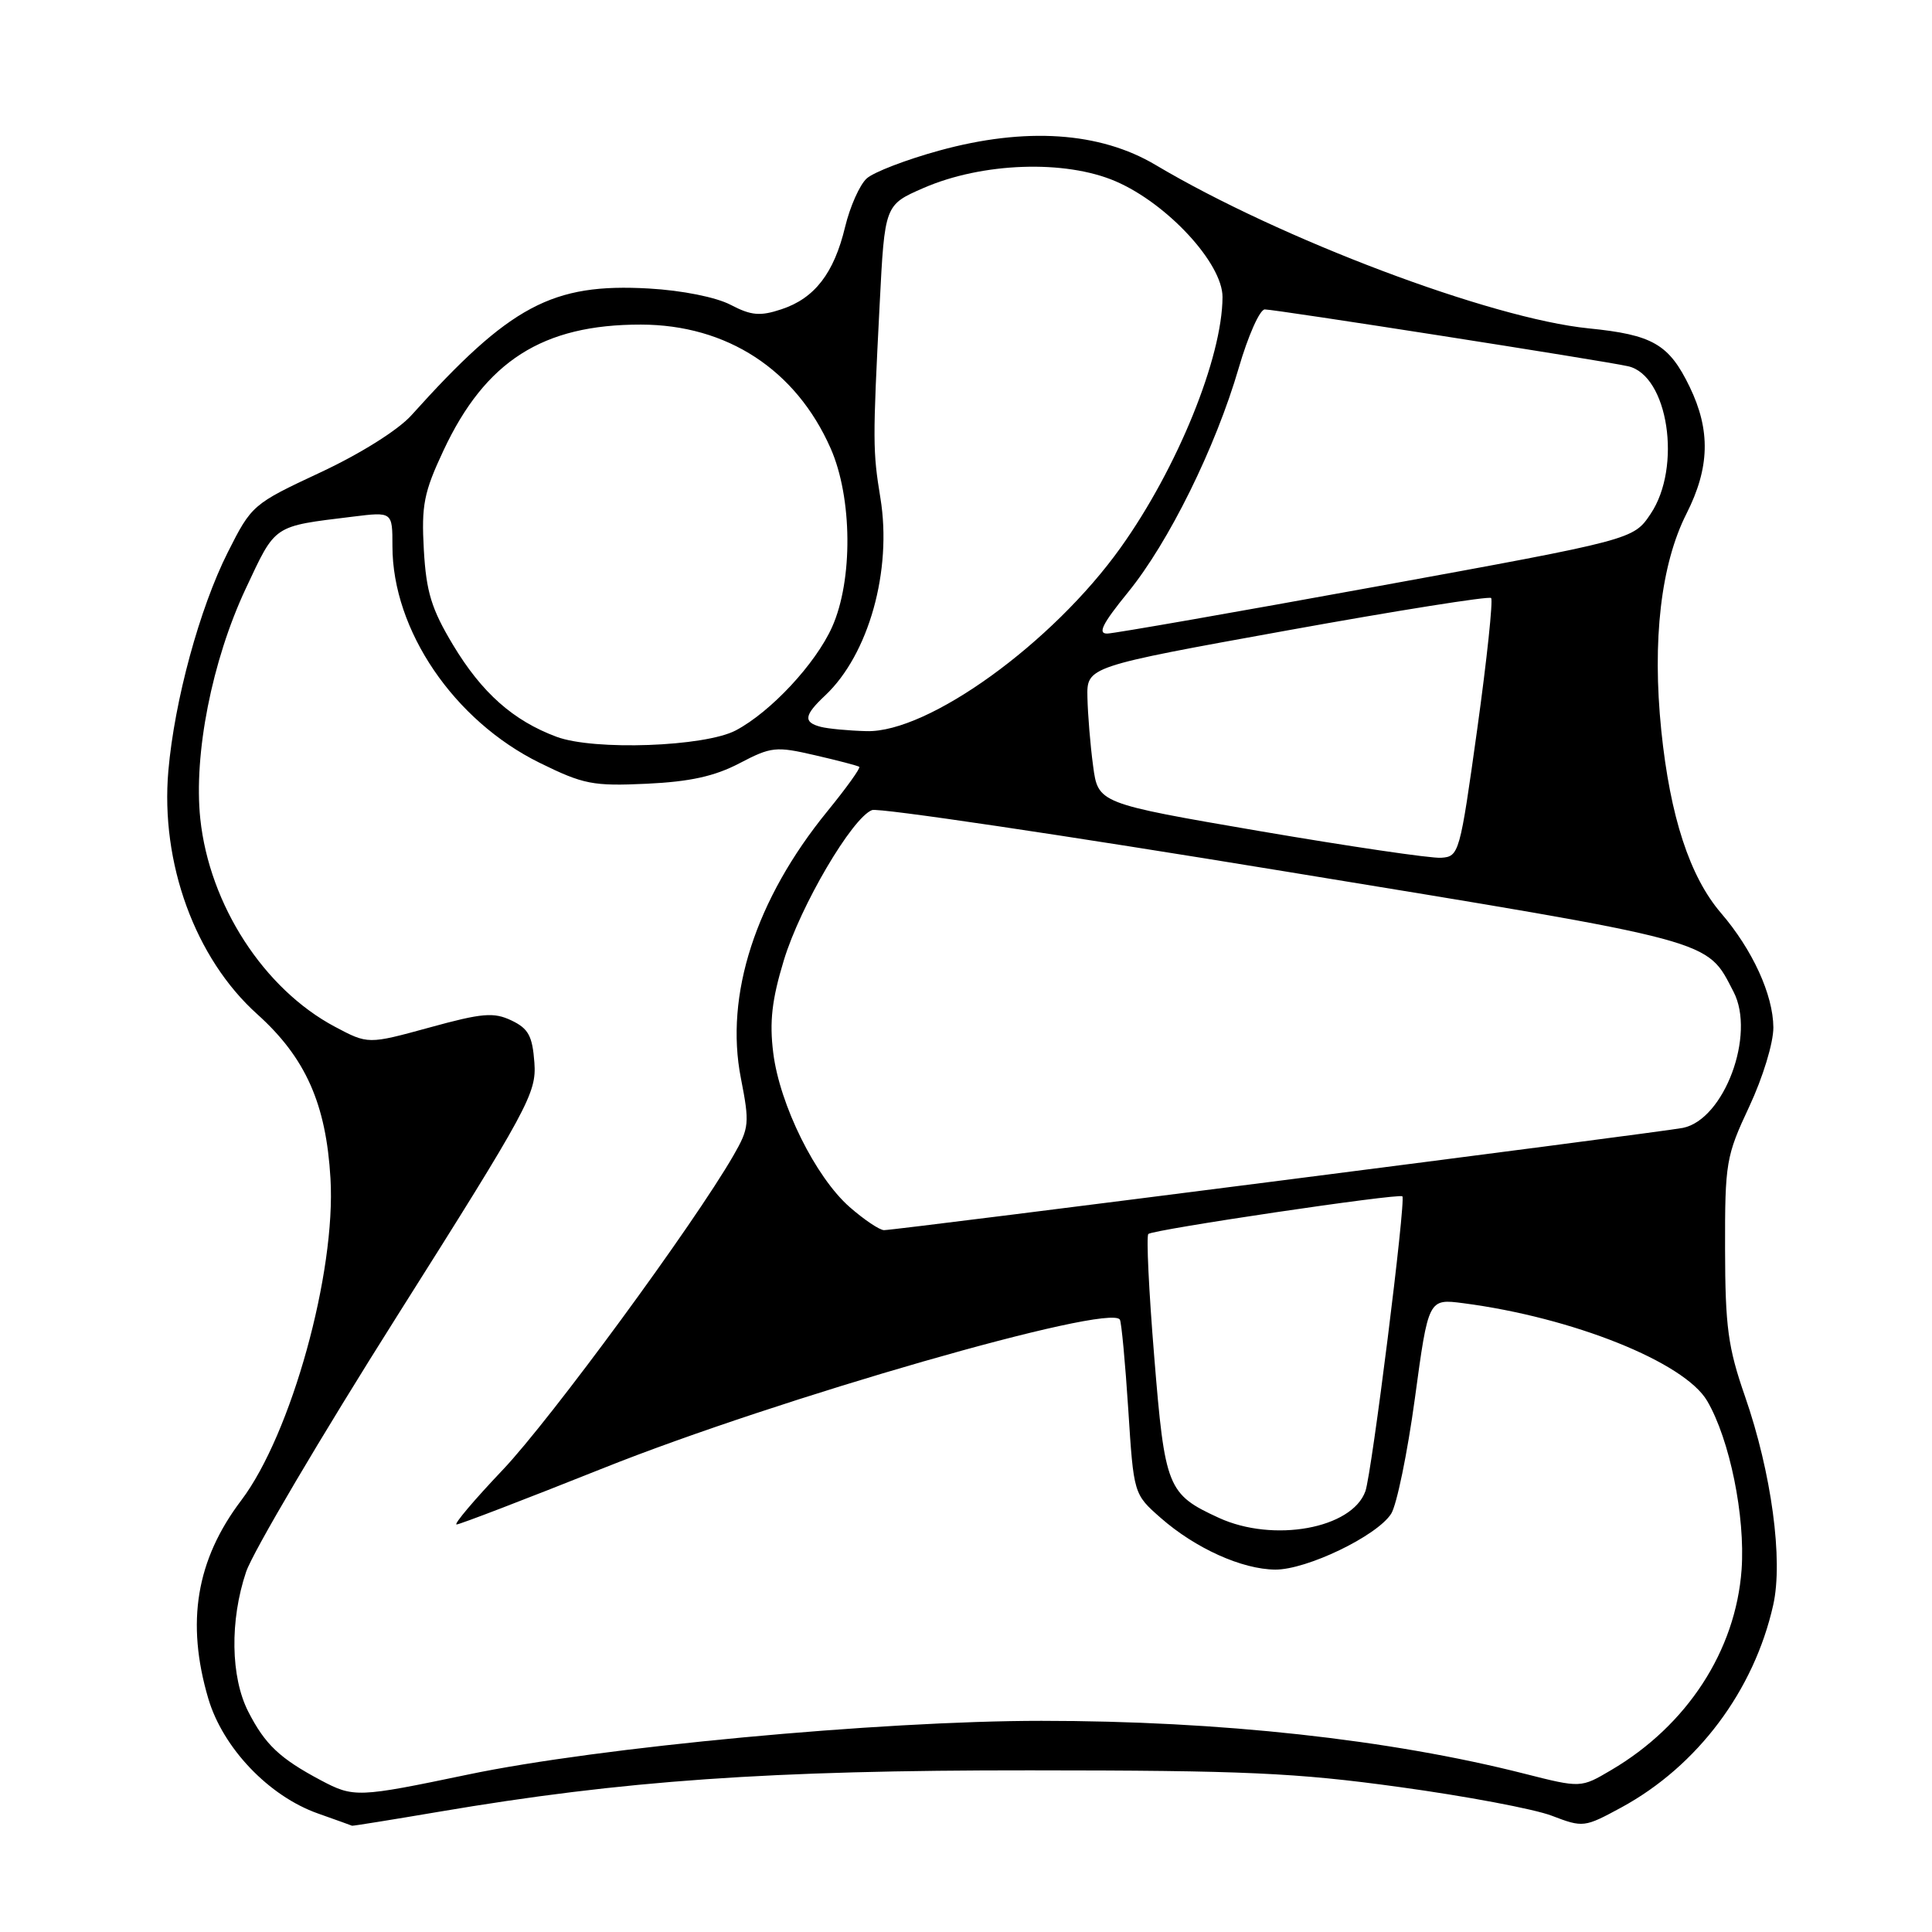 <?xml version="1.0" encoding="UTF-8" standalone="no"?>
<!DOCTYPE svg PUBLIC "-//W3C//DTD SVG 1.1//EN" "http://www.w3.org/Graphics/SVG/1.1/DTD/svg11.dtd" >
<svg xmlns="http://www.w3.org/2000/svg" xmlns:xlink="http://www.w3.org/1999/xlink" version="1.1" viewBox="0 0 256 256">
 <g >
 <path fill="currentColor"
d=" M 58.15 240.07 C 82.57 235.92 101.93 234.56 136.50 234.58 C 164.87 234.59 171.74 234.90 185.43 236.79 C 194.20 237.99 203.28 239.70 205.61 240.59 C 209.77 242.18 209.93 242.16 214.87 239.48 C 224.93 234.00 232.42 224.01 234.96 212.67 C 236.30 206.72 234.73 195.12 231.22 185.02 C 228.97 178.55 228.60 175.82 228.58 165.50 C 228.56 154.05 228.71 153.19 231.78 146.64 C 233.59 142.77 234.99 138.19 234.98 136.14 C 234.95 131.81 232.22 125.84 228.03 120.97 C 223.90 116.15 221.30 108.20 220.13 96.81 C 218.91 84.84 220.08 74.75 223.47 68.06 C 226.55 61.97 226.68 57.03 223.89 51.26 C 221.15 45.60 218.99 44.36 210.50 43.51 C 197.55 42.21 169.66 31.69 153.11 21.85 C 145.73 17.47 135.89 16.81 124.46 19.95 C 120.09 21.15 115.76 22.81 114.84 23.65 C 113.92 24.48 112.63 27.37 111.98 30.07 C 110.51 36.21 107.94 39.53 103.55 40.98 C 100.72 41.92 99.55 41.82 96.81 40.39 C 94.88 39.38 90.38 38.48 86.00 38.23 C 73.17 37.50 67.59 40.48 54.51 55.03 C 52.76 56.98 47.76 60.12 42.45 62.60 C 33.50 66.78 33.34 66.92 30.19 73.17 C 26.45 80.59 23.13 92.79 22.31 102.11 C 21.24 114.33 25.85 126.98 34.07 134.37 C 40.48 140.13 43.21 146.24 43.79 156.15 C 44.53 168.63 38.59 190.04 31.97 198.80 C 26.00 206.68 24.62 214.97 27.60 225.07 C 29.54 231.62 35.62 238.00 42.14 240.30 C 44.54 241.15 46.57 241.88 46.65 241.92 C 46.73 241.96 51.91 241.13 58.15 240.07 Z  M 42.50 235.89 C 37.07 233.00 35.12 231.16 32.89 226.79 C 30.56 222.21 30.44 214.73 32.61 208.28 C 33.50 205.65 42.52 190.36 52.67 174.30 C 70.07 146.76 71.10 144.85 70.81 140.81 C 70.55 137.27 70.02 136.29 67.78 135.22 C 65.43 134.10 63.92 134.22 56.91 136.15 C 48.77 138.38 48.77 138.38 44.38 136.05 C 34.97 131.05 27.75 119.91 26.54 108.50 C 25.64 99.94 28.09 87.53 32.56 78.00 C 36.58 69.44 36.08 69.77 46.75 68.46 C 52.00 67.81 52.00 67.81 52.00 72.37 C 52.00 83.50 60.14 95.48 71.51 101.08 C 77.32 103.94 78.57 104.18 85.69 103.85 C 91.43 103.58 94.69 102.86 97.98 101.14 C 102.19 98.94 102.80 98.87 107.98 100.07 C 111.02 100.77 113.66 101.46 113.86 101.61 C 114.05 101.76 112.15 104.41 109.62 107.51 C 100.12 119.17 96.01 131.86 98.17 142.86 C 99.34 148.84 99.28 149.46 97.19 153.10 C 91.94 162.22 72.96 188.08 66.63 194.75 C 62.84 198.74 60.08 202.00 60.50 202.00 C 60.91 202.00 69.63 198.65 79.88 194.56 C 103.05 185.30 147.08 172.64 148.39 174.86 C 148.60 175.21 149.10 180.56 149.50 186.74 C 150.22 197.98 150.22 197.98 153.79 201.12 C 158.39 205.16 164.57 207.95 168.99 207.98 C 173.14 208.00 182.43 203.54 184.33 200.59 C 185.07 199.44 186.49 192.55 187.48 185.29 C 189.27 172.08 189.27 172.08 193.89 172.68 C 208.41 174.57 223.21 180.50 226.21 185.63 C 229.20 190.74 231.27 200.92 230.77 207.98 C 229.99 218.73 223.55 228.64 213.48 234.55 C 209.47 236.92 209.47 236.92 201.98 235.02 C 184.11 230.48 161.66 228.02 138.00 228.02 C 116.60 228.02 79.35 231.50 62.00 235.14 C 47.39 238.19 46.88 238.21 42.50 235.89 Z  M 161.50 201.12 C 154.69 197.99 154.35 197.16 152.94 179.75 C 152.23 171.09 151.88 163.78 152.16 163.51 C 152.74 162.93 185.35 158.09 185.82 158.52 C 186.32 158.97 181.77 195.23 180.92 197.60 C 179.14 202.55 168.73 204.44 161.50 201.12 Z  M 112.58 159.94 C 108.06 155.97 103.32 146.41 102.46 139.52 C 101.94 135.38 102.28 132.45 103.86 127.25 C 106.04 120.05 112.91 108.35 115.55 107.34 C 116.41 107.01 141.05 110.67 170.30 115.47 C 227.81 124.89 226.07 124.43 229.70 131.41 C 232.66 137.09 228.47 148.33 223.00 149.45 C 220.19 150.02 118.81 163.00 117.14 163.00 C 116.55 163.00 114.50 161.62 112.58 159.94 Z  M 167.00 110.14 C 145.50 106.45 145.50 106.45 144.84 101.47 C 144.47 98.74 144.14 94.66 144.09 92.42 C 144.00 88.34 144.00 88.34 170.54 83.54 C 185.13 80.90 197.30 78.97 197.58 79.24 C 197.85 79.52 197.03 87.34 195.74 96.62 C 193.44 113.12 193.34 113.50 190.95 113.66 C 189.60 113.75 178.82 112.16 167.00 110.14 Z  M 73.75 97.63 C 68.00 95.49 63.84 91.80 60.02 85.44 C 57.17 80.69 56.48 78.44 56.16 72.86 C 55.83 66.95 56.16 65.24 58.76 59.70 C 64.31 47.84 71.91 42.99 84.93 43.01 C 96.33 43.03 105.46 48.98 110.06 59.40 C 112.95 65.94 113.04 76.89 110.25 83.10 C 108.06 87.97 102.13 94.33 97.50 96.78 C 93.39 98.95 78.71 99.48 73.75 97.63 Z  M 108.75 96.31 C 106.41 95.70 106.54 94.78 109.33 92.16 C 115.11 86.73 118.23 75.59 116.66 66.00 C 115.64 59.76 115.63 58.50 116.56 40.32 C 117.23 27.15 117.23 27.15 122.37 24.91 C 130.16 21.52 141.13 21.14 147.82 24.02 C 154.68 26.97 162.00 34.90 161.99 39.36 C 161.96 47.39 156.01 62.03 148.50 72.55 C 139.47 85.21 123.01 97.10 114.83 96.88 C 112.45 96.82 109.71 96.56 108.75 96.31 Z  M 149.46 78.49 C 154.87 71.85 161.06 59.31 164.14 48.75 C 165.38 44.49 166.93 41.00 167.59 41.00 C 169.00 41.00 212.53 47.80 215.73 48.53 C 221.04 49.72 222.89 61.89 218.71 68.10 C 216.43 71.50 216.43 71.50 182.46 77.70 C 163.78 81.11 147.71 83.92 146.74 83.95 C 145.40 83.99 146.06 82.67 149.46 78.49 Z "/>
</g>
</svg>
